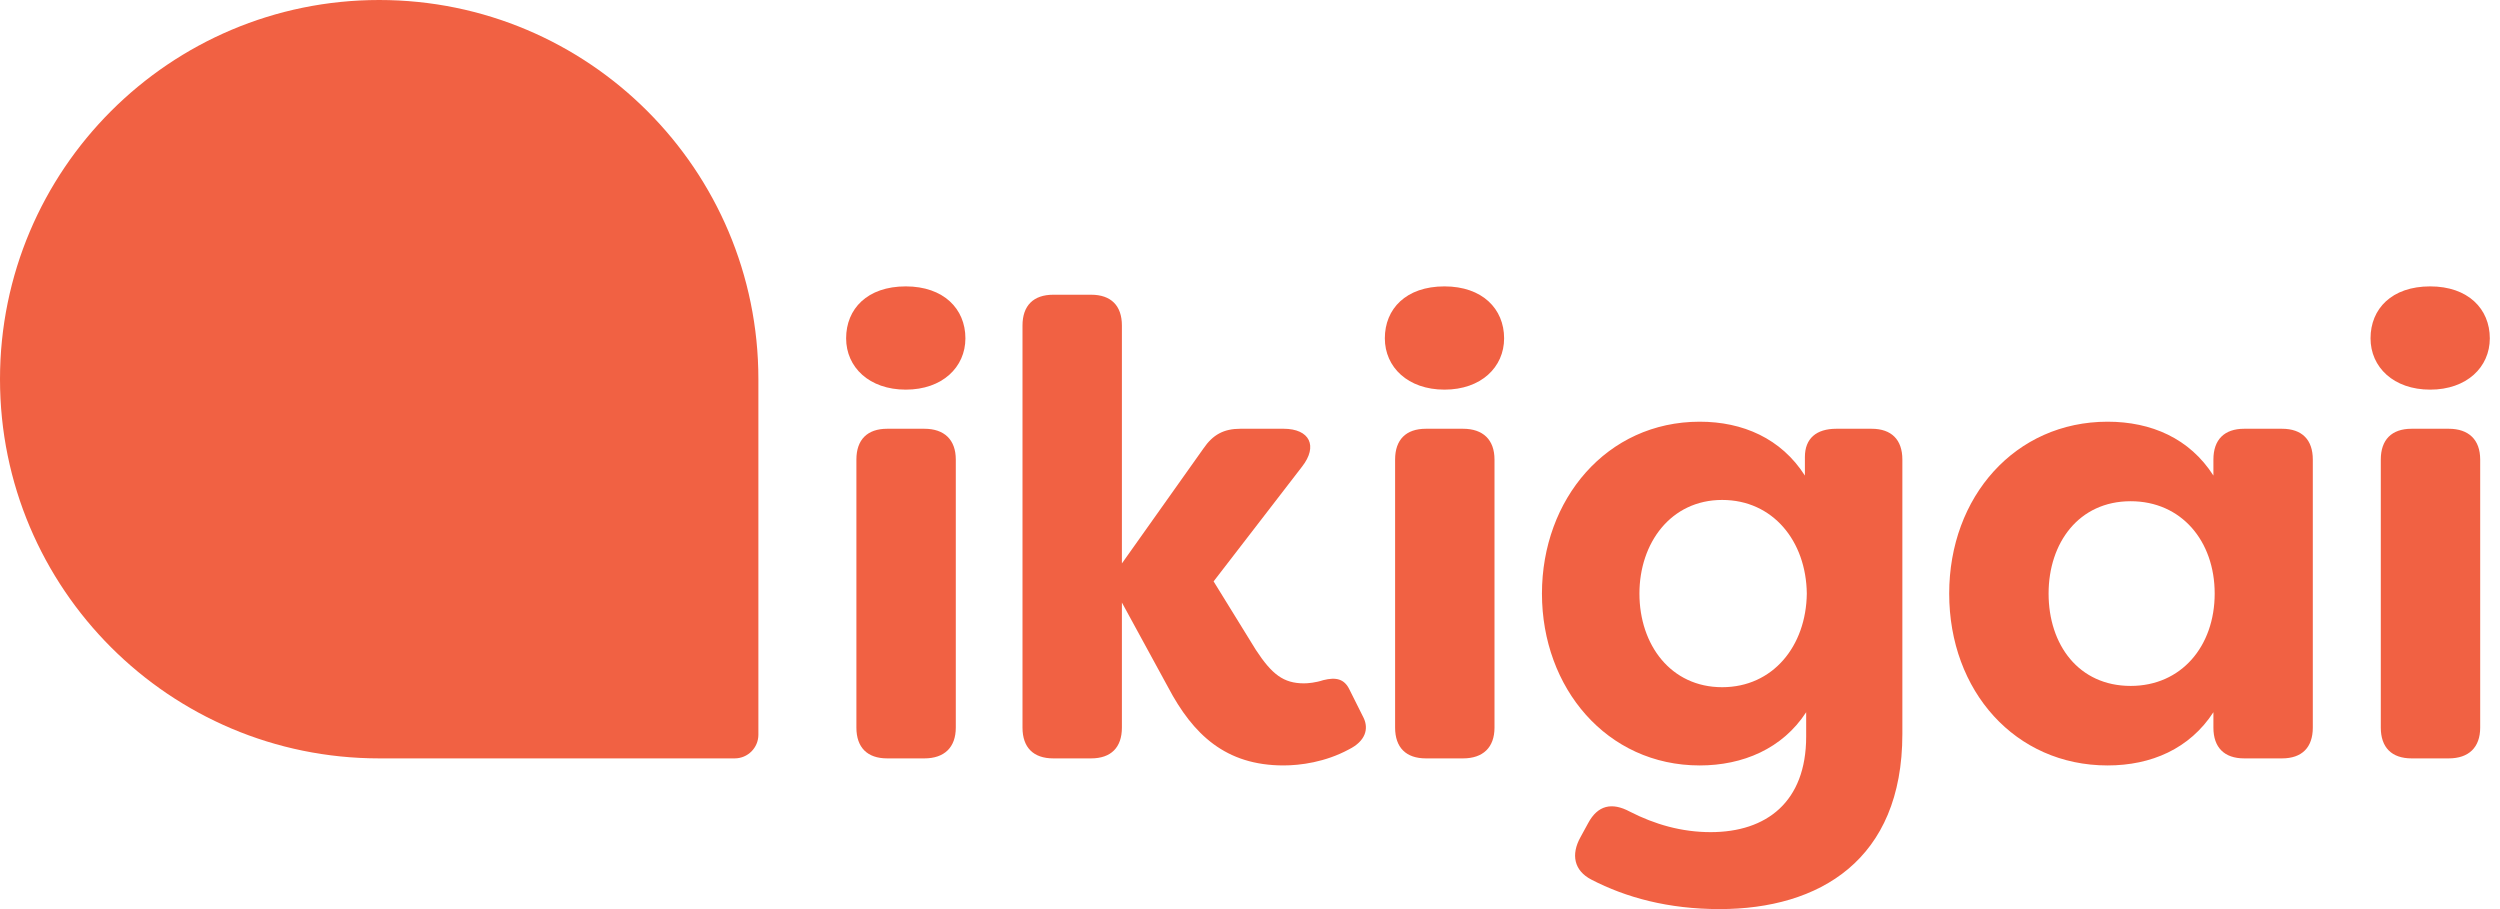 <?xml version="1.0" encoding="UTF-8"?>
<svg width="220px" height="80px" viewBox="0 0 220 80" version="1.1" xmlns="http://www.w3.org/2000/svg" xmlns:xlink="http://www.w3.org/1999/xlink">
    <!-- Generator: Sketch 42 (36781) - http://www.bohemiancoding.com/sketch -->
    <title>logo@3x</title>
    <desc>Created with Sketch.</desc>
    <defs></defs>
    <g id="Page-1" stroke="none" stroke-width="1" fill="none" fill-rule="evenodd">
        <g id="landing-full" transform="translate(-150, -15)" fill="#F16143">
            <g id="header">
                <g id="logo" transform="translate(150, 15)">
                    <path d="M81.345,37.731 L78.072,37.731 C76.323,37.731 75.363,38.691 75.363,40.44 L75.363,64.029 C75.363,65.779 76.323,66.738 78.072,66.738 L81.345,66.738 C83.095,66.738 84.11,65.779 84.11,64.029 L84.11,40.44 C84.11,38.691 83.095,37.731 81.345,37.731" id="Fill-1"></path>
                    <path d="M79.708,25.202 C76.322,25.202 74.459,27.177 74.459,29.773 C74.459,32.313 76.491,34.288 79.708,34.288 C82.925,34.288 84.956,32.313 84.956,29.773 C84.956,27.177 83.038,25.202 79.708,25.202" id="Fill-3"></path>
                    <path d="M118.761,60.699 C118.309,59.74 117.576,59.57 116.447,59.853 C115.77,60.078 115.092,60.135 114.754,60.135 C112.948,60.135 111.932,59.345 110.522,57.2 L106.797,51.162 L114.584,41.06 C115.996,39.254 115.262,37.73 112.948,37.73 L109.167,37.73 C107.7,37.73 106.74,38.238 105.894,39.48 L98.727,49.582 L98.727,28.645 C98.727,26.895 97.768,25.936 96.018,25.936 L92.688,25.936 C90.939,25.936 89.98,26.895 89.98,28.645 L89.98,64.029 C89.98,65.778 90.939,66.738 92.688,66.738 L96.018,66.738 C97.768,66.738 98.727,65.778 98.727,64.029 L98.727,53.024 L102.79,60.473 C104.991,64.65 107.869,67.358 112.948,67.358 C114.415,67.358 116.616,67.076 118.704,65.947 C120.172,65.214 120.454,64.142 120.003,63.182 L118.761,60.699 Z" id="Fill-5"></path>
                    <path d="M128.75,37.731 L125.477,37.731 C123.728,37.731 122.769,38.691 122.769,40.44 L122.769,64.029 C122.769,65.779 123.728,66.738 125.477,66.738 L128.75,66.738 C130.5,66.738 131.516,65.779 131.516,64.029 L131.516,40.44 C131.516,38.691 130.5,37.731 128.75,37.731" id="Fill-7"></path>
                    <path d="M127.114,25.202 C123.728,25.202 121.866,27.177 121.866,29.773 C121.866,32.313 123.898,34.288 127.114,34.288 C130.331,34.288 132.362,32.313 132.362,29.773 C132.362,27.177 130.444,25.202 127.114,25.202" id="Fill-9"></path>
                    <path d="M151.55,60.474 C147.036,60.474 144.27,56.75 144.27,52.235 C144.27,47.776 147.036,43.995 151.55,43.995 C156.008,43.995 158.943,47.607 158.999,52.235 C158.943,56.862 156.008,60.474 151.55,60.474 M164.699,37.731 L161.595,37.731 C159.846,37.731 158.831,38.578 158.831,40.214 L158.831,41.851 C156.742,38.578 153.356,37.11 149.575,37.11 C141.392,37.11 135.692,43.939 135.692,52.235 C135.692,60.531 141.392,67.359 149.575,67.359 C153.356,67.359 156.855,65.892 158.943,62.675 L158.943,64.82 C158.943,70.576 155.444,73.228 150.535,73.228 C147.995,73.228 145.624,72.551 143.424,71.422 C141.844,70.576 140.602,70.858 139.756,72.438 L139.078,73.68 C138.232,75.204 138.513,76.614 140.037,77.404 C143.085,78.985 146.81,80 151.324,80 C160.072,80 167.408,75.711 167.408,64.594 L167.408,40.44 C167.408,38.691 166.449,37.731 164.699,37.731" id="Fill-11"></path>
                    <path d="M187.5,60.361 C182.929,60.361 180.276,56.749 180.276,52.234 C180.276,47.776 182.929,44.108 187.5,44.108 C191.958,44.108 194.892,47.607 194.892,52.234 C194.892,56.862 191.958,60.361 187.5,60.361 M200.818,37.731 L197.488,37.731 C195.739,37.731 194.78,38.69 194.78,40.44 L194.78,41.85 C192.692,38.577 189.306,37.11 185.468,37.11 C177.341,37.11 171.529,43.713 171.529,52.234 C171.529,60.812 177.341,67.359 185.468,67.359 C189.306,67.359 192.692,65.891 194.78,62.675 L194.78,64.029 C194.78,65.779 195.739,66.738 197.488,66.738 L200.818,66.738 C202.568,66.738 203.527,65.779 203.527,64.029 L203.527,40.44 C203.527,38.69 202.568,37.731 200.818,37.731" id="Fill-13"></path>
                    <path d="M213.856,34.288 C217.071,34.288 219.103,32.313 219.103,29.773 C219.103,27.177 217.185,25.202 213.856,25.202 C210.47,25.202 208.607,27.177 208.607,29.773 C208.607,32.313 210.638,34.288 213.856,34.288" id="Fill-15"></path>
                    <path d="M215.492,37.731 L212.219,37.731 C210.47,37.731 209.51,38.691 209.51,40.44 L209.51,64.029 C209.51,65.779 210.47,66.738 212.219,66.738 L215.492,66.738 C217.242,66.738 218.257,65.779 218.257,64.029 L218.257,40.44 C218.257,38.691 217.242,37.731 215.492,37.731" id="Fill-17"></path>
                    <path d="M33.369,0 L33.369,0 C14.94,0 0,14.94 0,33.369 L0,33.369 C0,51.798 14.94,66.738 33.369,66.738 L64.654,66.738 C65.805,66.738 66.738,65.805 66.738,64.654 L66.738,33.369 C66.738,14.94 51.798,0 33.369,0" id="Fill-19"></path>
                </g>
            </g>
        </g>
    </g>
</svg>